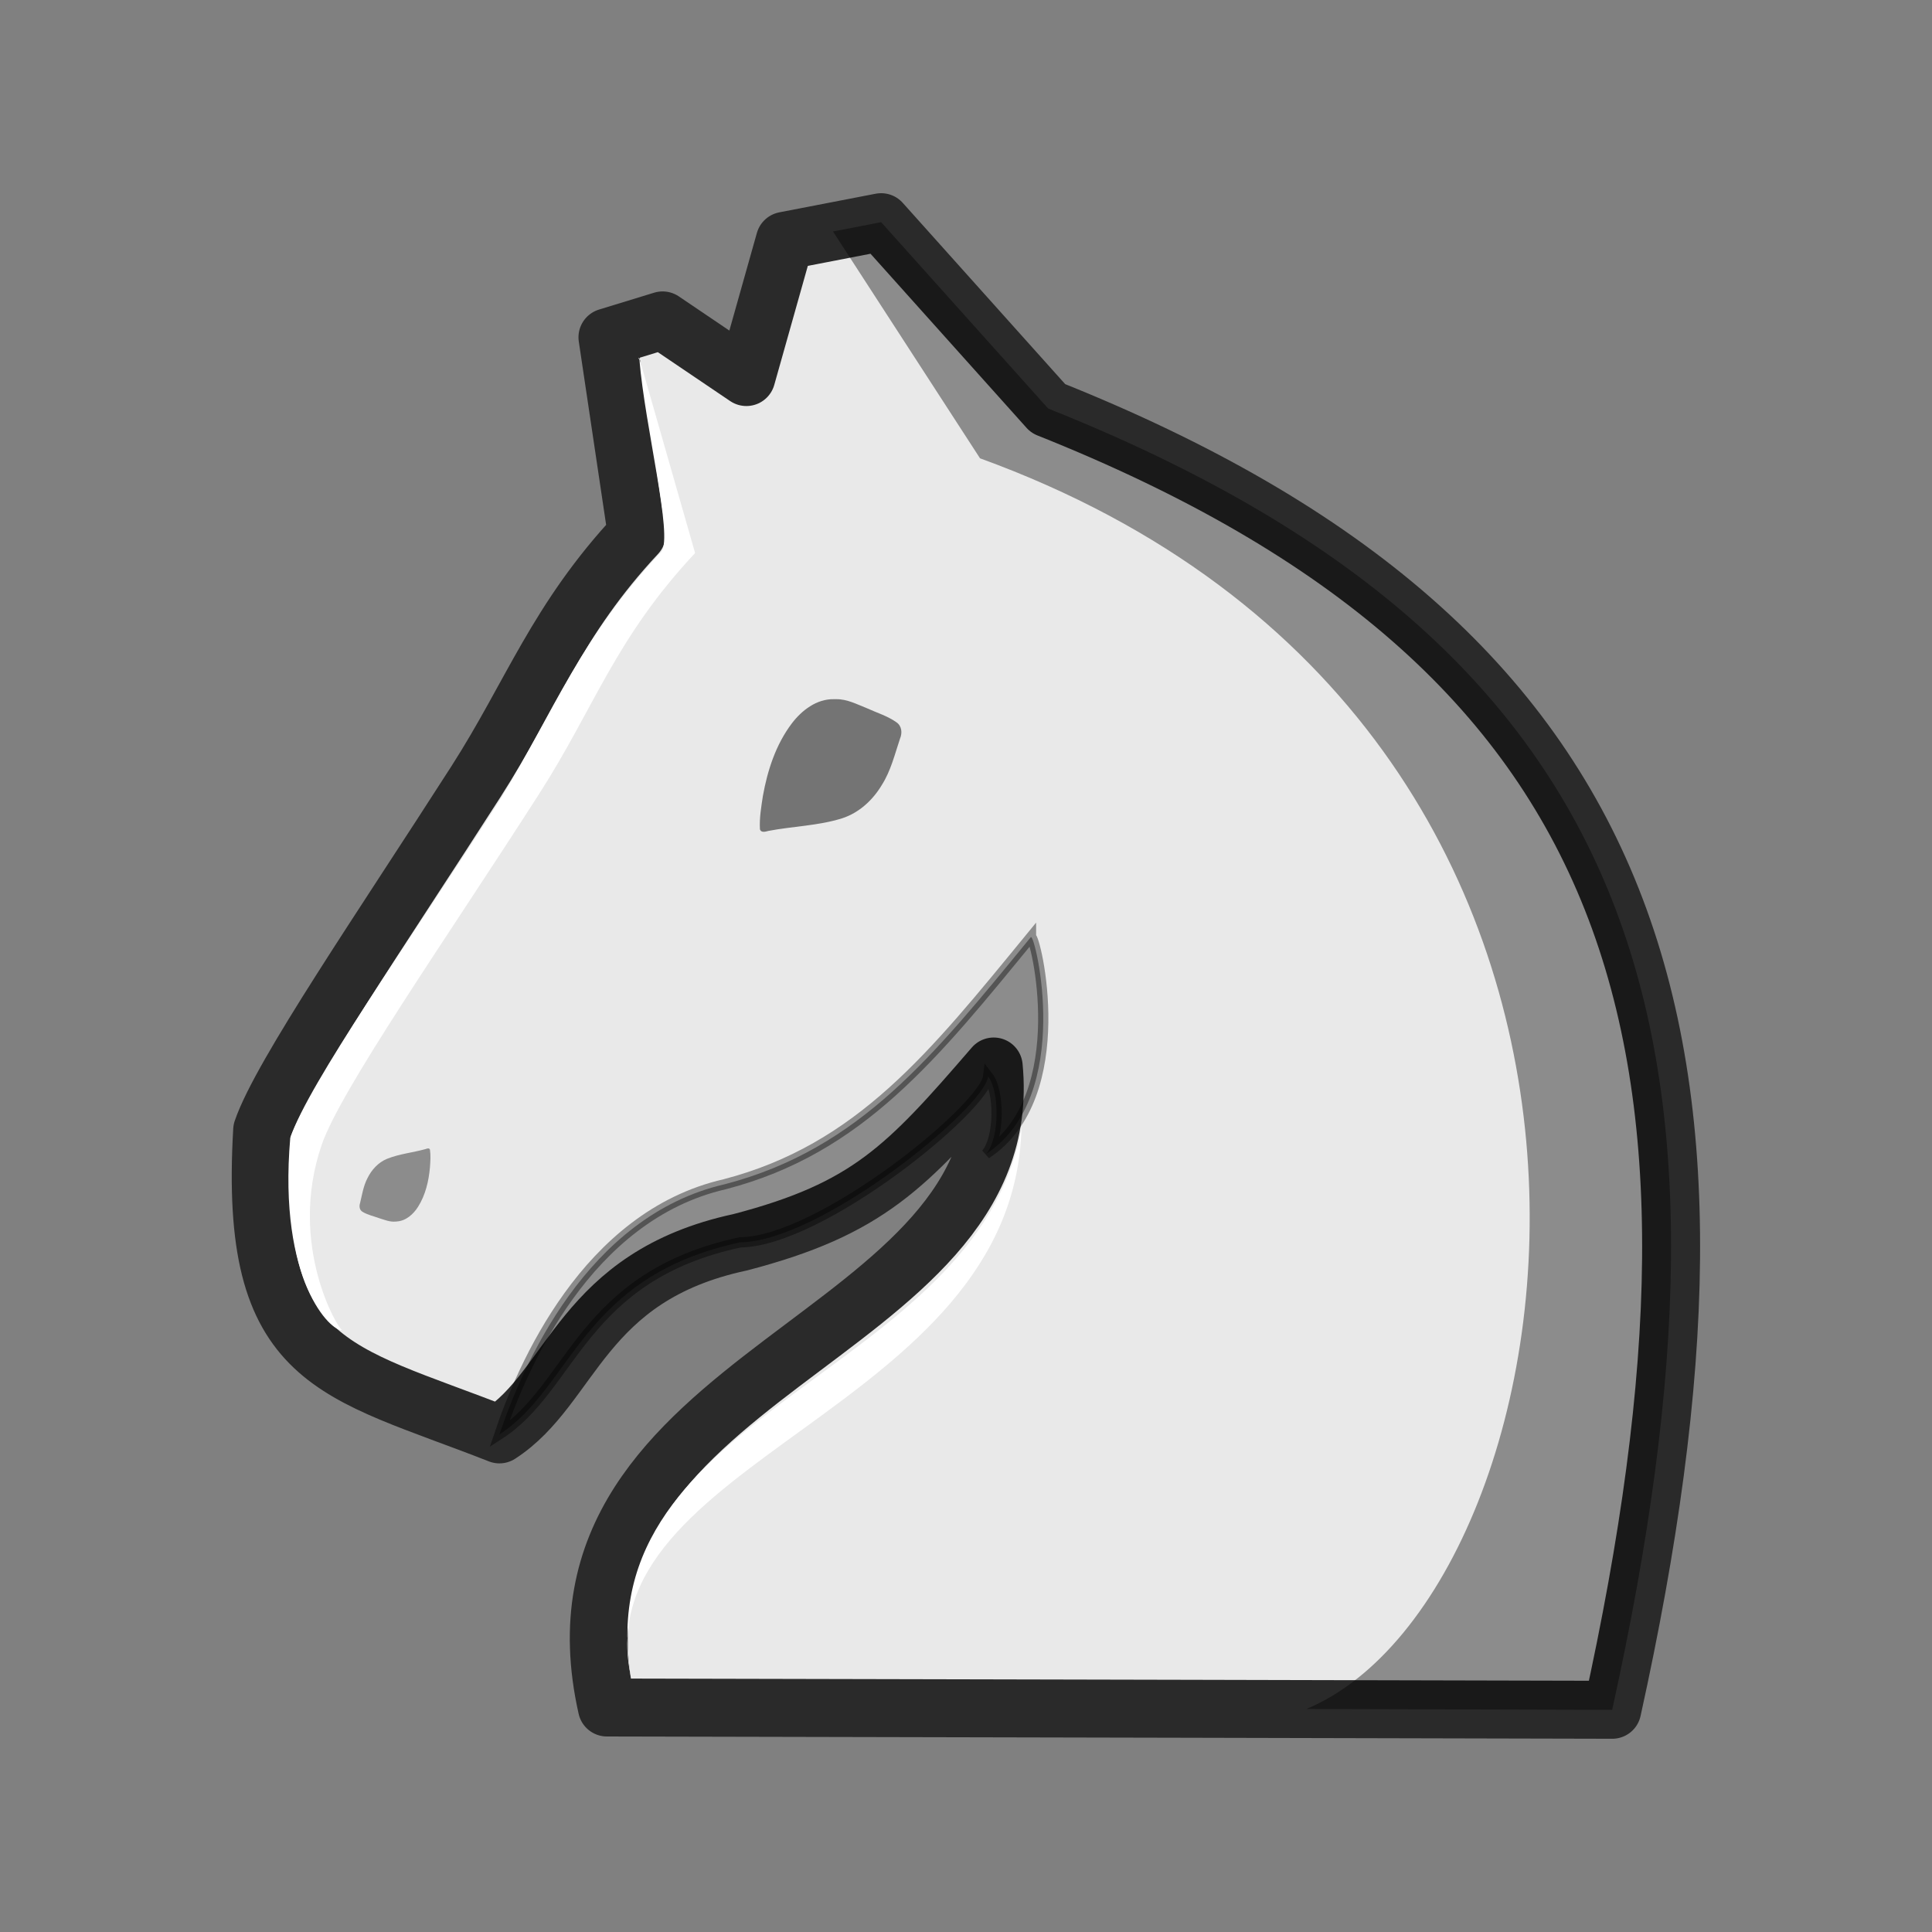 <?xml version="1.0" encoding="UTF-8"?>
<svg width="50mm" height="50mm" clip-rule="evenodd" fill-rule="evenodd" image-rendering="optimizeQuality" shape-rendering="geometricPrecision" text-rendering="geometricPrecision" version="1.1" viewBox="0 0 50 50" xmlns="http://www.w3.org/2000/svg" xmlns:cc="http://creativecommons.org/ns#" xmlns:dc="http://purl.org/dc/elements/1.1/" xmlns:rdf="http://www.w3.org/1999/02/22-rdf-syntax-ns#">
 <rect x="0" y="0" width="50" height="50" fill="#808080" stroke="none"/>
 <g>
  <path d="m22.804 5.75-2.494 0.482-0.994 3.526-2.168-1.466-1.427 0.437 0.76 5.097c-2.073 2.218-2.713 4.138-4.161 6.399-2.408 3.758-5.05 7.599-5.535 9.024-0.358 6.132 1.87 6.194 6.14 7.873 1.9-1.226 2.113-4.089 6.231-4.972 3.308-0.863 4.314-1.945 6.561-4.549 0.696 7.161-11.993 7.799-10.01 16.589l14.979 0.033 11.039 0.026c3.809-17.275 1.019-27.453-14.6-33.677z" fill="#e9e9e9" stroke="#2a2a2a" stroke-linejoin="round" stroke-width="1.5" style="paint-order:normal"/>
  <path d="m21.581 18.095c-0.45-0.01-0.835 0.293-1.089 0.627-0.414 0.548-0.629 1.213-0.748 1.875-0.044 0.285-0.093 0.574-0.077 0.862 0.026 0.1 0.145 0.065 0.218 0.045 0.631-0.121 1.288-0.132 1.905-0.325 0.447-0.144 0.801-0.477 1.033-0.866 0.234-0.369 0.334-0.795 0.471-1.202 0.061-0.143 0.045-0.325-0.095-0.419-0.232-0.165-0.514-0.248-0.772-0.367-0.254-0.099-0.505-0.235-0.787-0.23-0.019-5.15e-4 -0.039-7.2e-4 -0.059-5.15e-4z" fill-rule="evenodd" opacity=".5" style="paint-order:fill markers stroke"/>
  <path d="m10.271 31.611c0.238-0.015 0.428-0.19 0.547-0.377 0.194-0.307 0.277-0.667 0.309-1.022 0.011-0.153 0.023-0.307 0-0.459-0.018-0.052-0.08-0.028-0.117-0.014-0.328 0.091-0.675 0.123-0.993 0.251-0.23 0.095-0.402 0.286-0.507 0.501-0.107 0.205-0.14 0.434-0.194 0.655-0.025 0.078-0.01 0.173 0.07 0.218 0.13 0.077 0.283 0.11 0.425 0.162 0.139 0.042 0.278 0.103 0.427 0.088 0.01-5.15e-4 0.019 0 0.029 0z" fill-rule="evenodd" opacity=".4" style="paint-order:fill markers stroke"/>
  <path d="m16.547 9.301c0.146 1.756 0.873 4.561 0.571 4.979-2.092 2.216-2.788 4.13-4.162 6.398-2.408 3.758-4.958 7.343-5.444 8.768-0.323 3.716 1.066 5.032 1.342 4.974-0.088 0.01-1.418-2.192-0.531-4.785 0.486-1.425 3.223-5.333 5.631-9.091 1.448-2.26 1.962-4.013 4.035-6.231l-1.431-5.001c-0.14-0.136 0.158 0.074-0.011-0.01z" fill="#fff" style="paint-order:normal"/>
  <path d="m26.682 24.248c-2.513 3.064-4.423 5.487-7.925 6.4-3.578 0.82-5.245 4.725-5.833 6.475 1.9-1.226 2.112-4.088 6.23-4.971 2.083-0.019 6.316-3.466 6.419-4.292 0.298 0.387 0.301 1.591-0.052 2.004 2.29-1.506 1.264-5.699 1.161-5.61-1.6e-4 -0.002 0-0.003 0-0.005z" opacity=".4" stroke="#000" stroke-width=".265px"/>
  <path d="m26.436 29.189c-0.206 0.476 0 0 0 0-1.147 6.436-11.299 7.239-10.101 14.237-1.27-5.671 9.913-6.874 10.101-14.237z" fill="#fff"/>
  <path d="m22.804 5.75-1.246 0.241 3.805 5.87c19.166 6.967 15.712 29.342 8.446 32.367l7.914 0.022c3.809-17.275 1.023-27.453-14.596-33.677z" opacity=".4"/>
 </g>
</svg>
